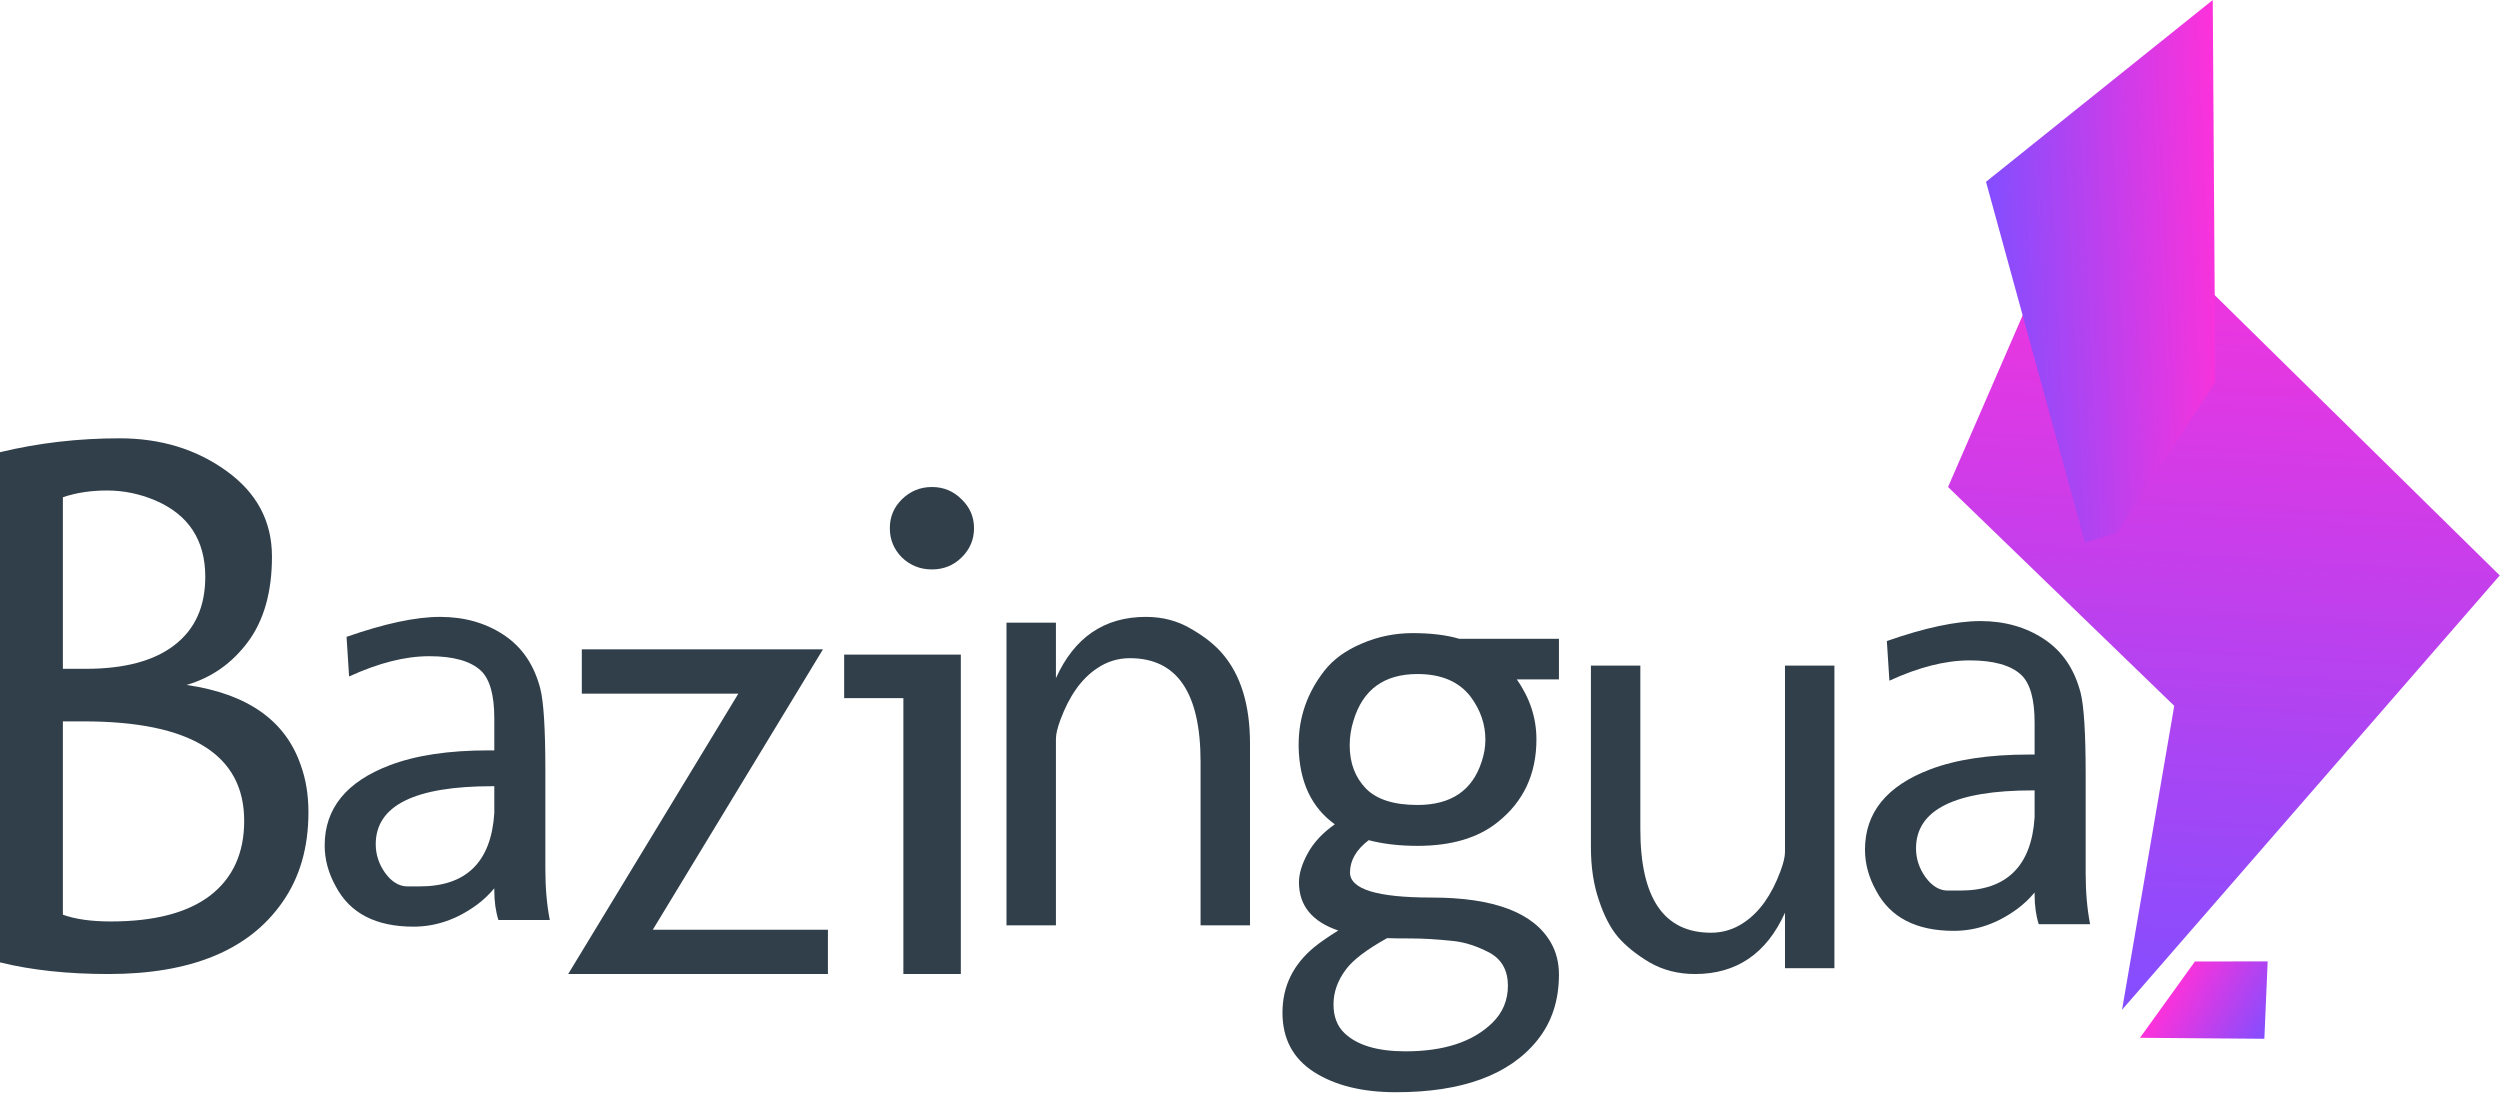 <svg width="154" height="68" viewBox="0 0 154 68" fill="none" xmlns="http://www.w3.org/2000/svg">
<g clip-path="url(#clip0_41_220)">
<path d="M125.215 48.688C120.423 48.688 118.027 49.879 118.027 52.262C118.027 52.9 118.223 53.492 118.613 54.039C119.017 54.586 119.473 54.859 119.98 54.859H120.742C123.607 54.859 125.137 53.355 125.332 50.348V48.688H125.215ZM116.23 39.488C118.574 38.668 120.495 38.258 121.992 38.258C123.49 38.258 124.798 38.629 125.918 39.371C127.038 40.113 127.786 41.214 128.164 42.672C128.372 43.492 128.477 45.165 128.477 47.691V53.805C128.477 54.95 128.568 55.992 128.75 56.93H125.586C125.417 56.396 125.332 55.79 125.332 55.113V54.977C125.007 55.367 124.648 55.706 124.258 55.992C123.034 56.891 121.732 57.34 120.352 57.34C118.034 57.34 116.439 56.513 115.566 54.859C115.111 54.039 114.883 53.199 114.883 52.34C114.883 50.061 116.217 48.414 118.887 47.398C120.488 46.786 122.52 46.48 124.98 46.48H125.332V44.508C125.332 43.075 125.059 42.099 124.512 41.578C123.874 40.979 122.812 40.68 121.328 40.68C119.844 40.68 118.197 41.096 116.387 41.93L116.23 39.488Z" fill="#303F4A"/>
<path d="M109.955 56.224C108.82 58.741 106.972 60 104.412 60C103.378 60 102.445 59.761 101.613 59.285C100.793 58.794 100.144 58.271 99.665 57.714C99.198 57.158 98.807 56.403 98.492 55.449C98.164 54.495 98 53.408 98 52.189V41H101.045V51.076C101.045 55.33 102.496 57.456 105.396 57.456C106.14 57.456 106.821 57.244 107.439 56.82C108.385 56.184 109.129 55.137 109.671 53.68C109.86 53.176 109.955 52.779 109.955 52.487V41H113V59.642H109.955V56.224Z" fill="#303F4A"/>
<path d="M87.32 41.52C85.263 41.52 83.948 42.477 83.375 44.391C83.219 44.885 83.141 45.393 83.141 45.914C83.141 46.995 83.473 47.88 84.137 48.57C84.801 49.247 85.862 49.586 87.32 49.586C89.378 49.586 90.693 48.7 91.266 46.93C91.422 46.474 91.5 46.018 91.5 45.562C91.5 44.612 91.194 43.727 90.582 42.906C89.866 41.982 88.779 41.52 87.32 41.52ZM93.434 41.852C94.241 42.997 94.644 44.228 94.644 45.543C94.644 47.678 93.85 49.378 92.262 50.641C91.051 51.617 89.404 52.105 87.32 52.105C86.201 52.105 85.198 51.988 84.312 51.754C83.544 52.34 83.16 53.004 83.16 53.746C83.16 54.775 84.833 55.289 88.18 55.289C92.034 55.289 94.488 56.22 95.543 58.082C95.868 58.655 96.031 59.306 96.031 60.035C96.031 61.637 95.582 62.991 94.684 64.098C92.965 66.22 90.068 67.281 85.992 67.281C83.922 67.281 82.236 66.865 80.934 66.031C79.644 65.198 79 63.98 79 62.379C79 60.751 79.664 59.397 80.992 58.316C81.383 58.004 81.865 57.672 82.438 57.32C80.823 56.773 80.016 55.784 80.016 54.352C80.016 53.818 80.198 53.219 80.562 52.555C80.927 51.891 81.481 51.298 82.223 50.777C80.777 49.736 80.035 48.141 79.996 45.992V45.875C79.996 44.195 80.523 42.678 81.578 41.324C82.125 40.621 82.893 40.061 83.883 39.645C84.872 39.215 85.921 39 87.027 39C88.147 39 89.104 39.117 89.898 39.352H96.031V41.852H93.434ZM85.445 57.789C84.182 58.492 83.336 59.137 82.906 59.723C82.398 60.4 82.144 61.116 82.144 61.871C82.144 62.626 82.372 63.219 82.828 63.648C83.609 64.391 84.859 64.762 86.578 64.762C88.948 64.762 90.732 64.176 91.93 63.004C92.568 62.379 92.887 61.617 92.887 60.719C92.887 59.794 92.522 59.124 91.793 58.707C91.012 58.29 90.257 58.043 89.527 57.965C88.538 57.861 87.678 57.809 86.949 57.809C86.233 57.809 85.732 57.802 85.445 57.789Z" fill="#303F4A"/>
<path d="M73.955 46.924C73.955 42.67 72.504 40.544 69.604 40.544C68.86 40.544 68.179 40.756 67.561 41.18C66.615 41.816 65.871 42.863 65.329 44.32C65.14 44.824 65.045 45.221 65.045 45.513V57H62V38.358H65.045V41.776C66.18 39.259 68.028 38 70.588 38C71.622 38 72.549 38.245 73.368 38.735C74.201 39.212 74.85 39.729 75.317 40.286C76.439 41.597 77 43.439 77 45.811V57H73.955V46.924Z" fill="#303F4A"/>
<path d="M59.187 40.322V60H55.648V43.007H52V40.322H59.187ZM54.813 32.538C54.813 31.839 55.062 31.245 55.56 30.755C56.073 30.252 56.689 30 57.407 30C58.124 30 58.733 30.252 59.231 30.755C59.744 31.245 60 31.839 60 32.538C60 33.238 59.744 33.839 59.231 34.343C58.733 34.832 58.124 35.077 57.407 35.077C56.689 35.077 56.073 34.832 55.56 34.343C55.062 33.839 54.813 33.238 54.813 32.538Z" fill="#303F4A"/>
<path d="M35.84 40H50.694L40.212 57.271H51V60H35L45.482 42.729H35.84V40Z" fill="#303F4A"/>
<path d="M30.332 48.43C25.54 48.43 23.145 49.621 23.145 52.004C23.145 52.642 23.34 53.234 23.73 53.781C24.134 54.328 24.59 54.602 25.098 54.602H25.859C28.724 54.602 30.254 53.098 30.449 50.09V48.43H30.332ZM21.348 39.23C23.691 38.41 25.612 38 27.109 38C28.607 38 29.915 38.371 31.035 39.113C32.155 39.855 32.904 40.956 33.281 42.414C33.49 43.234 33.594 44.908 33.594 47.434V53.547C33.594 54.693 33.685 55.734 33.867 56.672H30.703C30.534 56.138 30.449 55.533 30.449 54.855V54.719C30.124 55.109 29.766 55.448 29.375 55.734C28.151 56.633 26.849 57.082 25.469 57.082C23.151 57.082 21.556 56.255 20.684 54.602C20.228 53.781 20 52.941 20 52.082C20 49.803 21.335 48.156 24.004 47.141C25.605 46.529 27.637 46.223 30.098 46.223H30.449V44.25C30.449 42.818 30.176 41.841 29.629 41.32C28.991 40.721 27.93 40.422 26.445 40.422C24.961 40.422 23.314 40.839 21.504 41.672L21.348 39.23Z" fill="#303F4A"/>
<path d="M3.873 30.631V41.199H5.285C7.667 41.199 9.486 40.713 10.741 39.742C12.011 38.771 12.645 37.368 12.645 35.533C12.645 33.267 11.611 31.695 9.543 30.816C8.587 30.415 7.603 30.214 6.59 30.214C5.592 30.214 4.686 30.353 3.873 30.631ZM15.042 50.565C15.042 46.479 11.747 44.437 5.157 44.437H3.873V56.346C4.643 56.624 5.627 56.762 6.825 56.762C9.507 56.762 11.547 56.231 12.945 55.167C14.343 54.088 15.042 52.554 15.042 50.565ZM17.374 55.606C15.32 58.535 11.754 60 6.676 60C4.165 60 1.94 59.761 0 59.283V27.856C2.368 27.285 4.821 27 7.36 27C9.899 27 12.096 27.671 13.95 29.012C15.819 30.353 16.753 32.111 16.753 34.285C16.753 36.458 16.261 38.208 15.277 39.534C14.293 40.86 13.03 41.746 11.49 42.193C15.241 42.733 17.588 44.383 18.529 47.142C18.843 48.006 19 48.969 19 50.033C19 52.222 18.458 54.08 17.374 55.606Z" fill="#303F4A"/>
<path d="M153.985 35.447L128.516 10.404L120 30L133.933 43.48L130.718 62.202L153.985 35.447Z" fill="url(#paint0_linear_41_220)"/>
<path d="M136.306 0L136.46 23.521L130.41 32.829L128.437 33.426L122.338 11.199L136.306 0Z" fill="url(#paint1_linear_41_220)"/>
<path d="M131.823 63.928L135.207 59.228L139.689 59.221L139.484 63.989L131.823 63.928Z" fill="url(#paint2_linear_41_220)"/>
</g>
<defs>
<linearGradient id="paint0_linear_41_220" x1="138.737" y1="11.042" x2="135.528" y2="62.502" gradientUnits="userSpaceOnUse">
<stop stop-color="#FE31DA"/>
<stop offset="1" stop-color="#834EFF"/>
</linearGradient>
<linearGradient id="paint1_linear_41_220" x1="137.115" y1="16.48" x2="122.633" y2="17.192" gradientUnits="userSpaceOnUse">
<stop stop-color="#FE31DA"/>
<stop offset="1" stop-color="#834EFF"/>
</linearGradient>
<linearGradient id="paint2_linear_41_220" x1="133.929" y1="60.464" x2="139.549" y2="63.881" gradientUnits="userSpaceOnUse">
<stop stop-color="#FE31DA"/>
<stop offset="1" stop-color="#834EFF"/>
</linearGradient>
<clipPath id="clip0_41_220">
<rect width="154" height="68" fill="white"/>
</clipPath>
</defs>
</svg>
